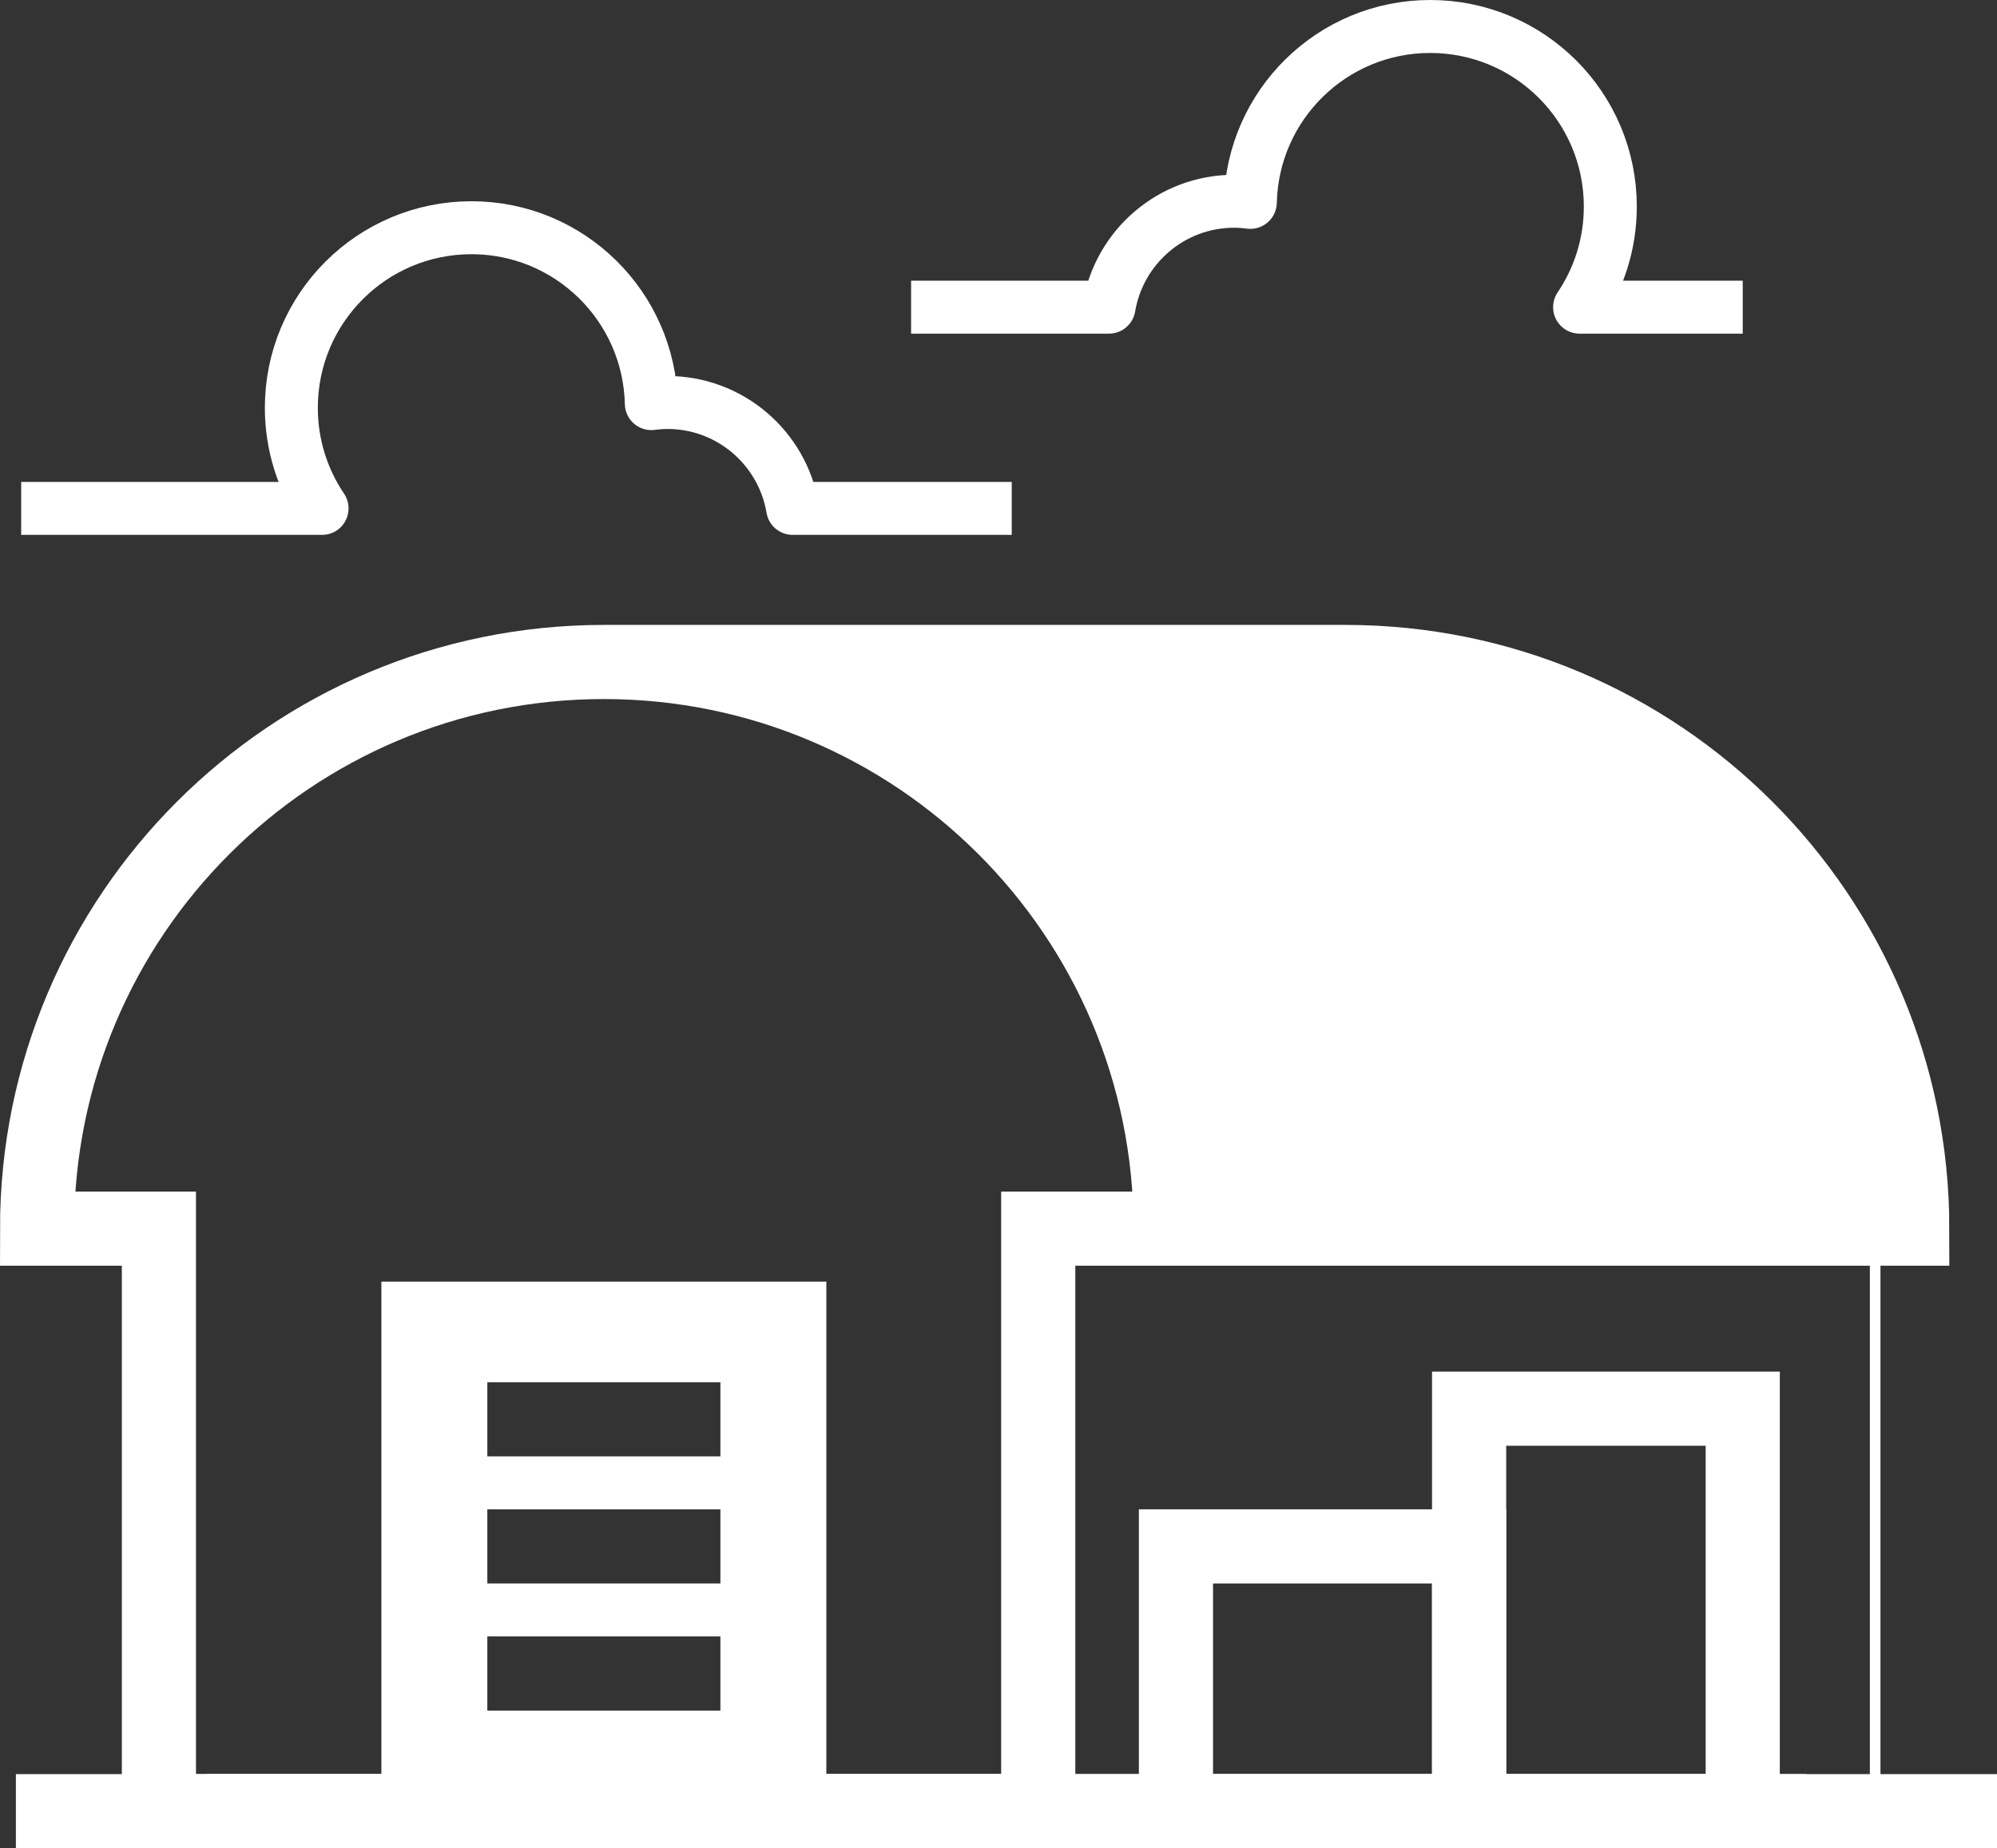 <?xml version="1.0" encoding="utf-8"?>
<!-- Generator: Adobe Illustrator 16.0.0, SVG Export Plug-In . SVG Version: 6.00 Build 0)  -->
<!DOCTYPE svg PUBLIC "-//W3C//DTD SVG 1.1//EN" "http://www.w3.org/Graphics/SVG/1.1/DTD/svg11.dtd">
<svg version="1.1" id="Capa_1" xmlns="http://www.w3.org/2000/svg" xmlns:xlink="http://www.w3.org/1999/xlink" x="0px" y="0px"
	 width="188.5px" height="174.5px" viewBox="0 0 188.5 174.5" enable-background="new 0 0 188.5 174.5" xml:space="preserve">
<rect x="0" y="0" width="188.5" height="174.5" fill="#333333" stroke="none"/>
<g>
	<defs>
		<rect id="SVGID_1_" width="188.5" height="174.5"/>
	</defs>
	<clipPath id="SVGID_2_">
		<use xlink:href="#SVGID_1_"  overflow="visible"/>
	</clipPath>
	<path clip-path="url(#SVGID_2_)" fill="none" stroke="#FFFFFF" stroke-width="7" stroke-miterlimit="10" d="M57,62.5h70
		c29.547,0,53.5,23.953,53.5,53.5h-70C110.5,86.453,86.547,62.5,57,62.5S3.5,86.453,3.5,116H15v55h83v-55h9"/>
	<line clip-path="url(#SVGID_2_)" fill="none" stroke="#FFFFFF" stroke-miterlimit="10" x1="11.5" y1="171" x2="180.5" y2="171"/>
	<line clip-path="url(#SVGID_2_)" fill="none" stroke="#FFFFFF" stroke-miterlimit="10" x1="177" y1="117.5" x2="177" y2="173.5"/>
	
		<line clip-path="url(#SVGID_2_)" fill="none" stroke="#FFFFFF" stroke-width="7" stroke-miterlimit="10" x1="1.5" y1="171" x2="170.5" y2="171"/>
	
		<line clip-path="url(#SVGID_2_)" fill="none" stroke="#FFFFFF" stroke-width="7" stroke-miterlimit="10" x1="19.5" y1="171" x2="188.5" y2="171"/>
	
		<rect x="111" y="146" clip-path="url(#SVGID_2_)" fill="none" stroke="#FFFFFF" stroke-width="7" stroke-miterlimit="10" width="27.672" height="25"/>
	
		<rect x="138.672" y="133" clip-path="url(#SVGID_2_)" fill="none" stroke="#FFFFFF" stroke-width="7" stroke-miterlimit="10" width="25.828" height="38"/>
	<path clip-path="url(#SVGID_2_)" fill="#FFFFFF" d="M36,171h42v-50H36V171z M68,161.5H46v-7h22V161.5z M68,149.5H46v-7h22V149.5z
		 M68,137.5H46v-7h22V137.5z"/>
</g>
<g>
	<defs>
		<rect id="SVGID_3_" width="188.5" height="174.5"/>
	</defs>
	<clipPath id="SVGID_4_">
		<use xlink:href="#SVGID_3_"  overflow="visible"/>
	</clipPath>
	<path clip-path="url(#SVGID_4_)" fill="#FFFFFF" d="M74,62h59c0,0,44,11,44,51h-66C111,113,105,69,74,62"/>
	
		<path clip-path="url(#SVGID_4_)" fill="none" stroke="#FFFFFF" stroke-width="5" stroke-linejoin="round" stroke-miterlimit="10" d="
		M95.5,48H74.82C73.866,42.327,68.944,38,63,38c-0.516,0-1.021,0.043-1.52,0.106C61.269,28.901,53.756,21.5,44.5,21.5
		c-9.389,0-17,7.611-17,17c0,3.519,1.069,6.788,2.9,9.5H2"/>
	
		<path clip-path="url(#SVGID_4_)" fill="none" stroke="#FFFFFF" stroke-width="5" stroke-linejoin="round" stroke-miterlimit="10" d="
		M86,29h18.68c0.954-5.673,5.876-10,11.82-10c0.516,0,1.021,0.043,1.52,0.106C118.231,9.901,125.744,2.5,135,2.5
		c9.389,0,17,7.611,17,17c0,3.519-1.069,6.788-2.9,9.5h15.4"/>
</g>
</svg>

